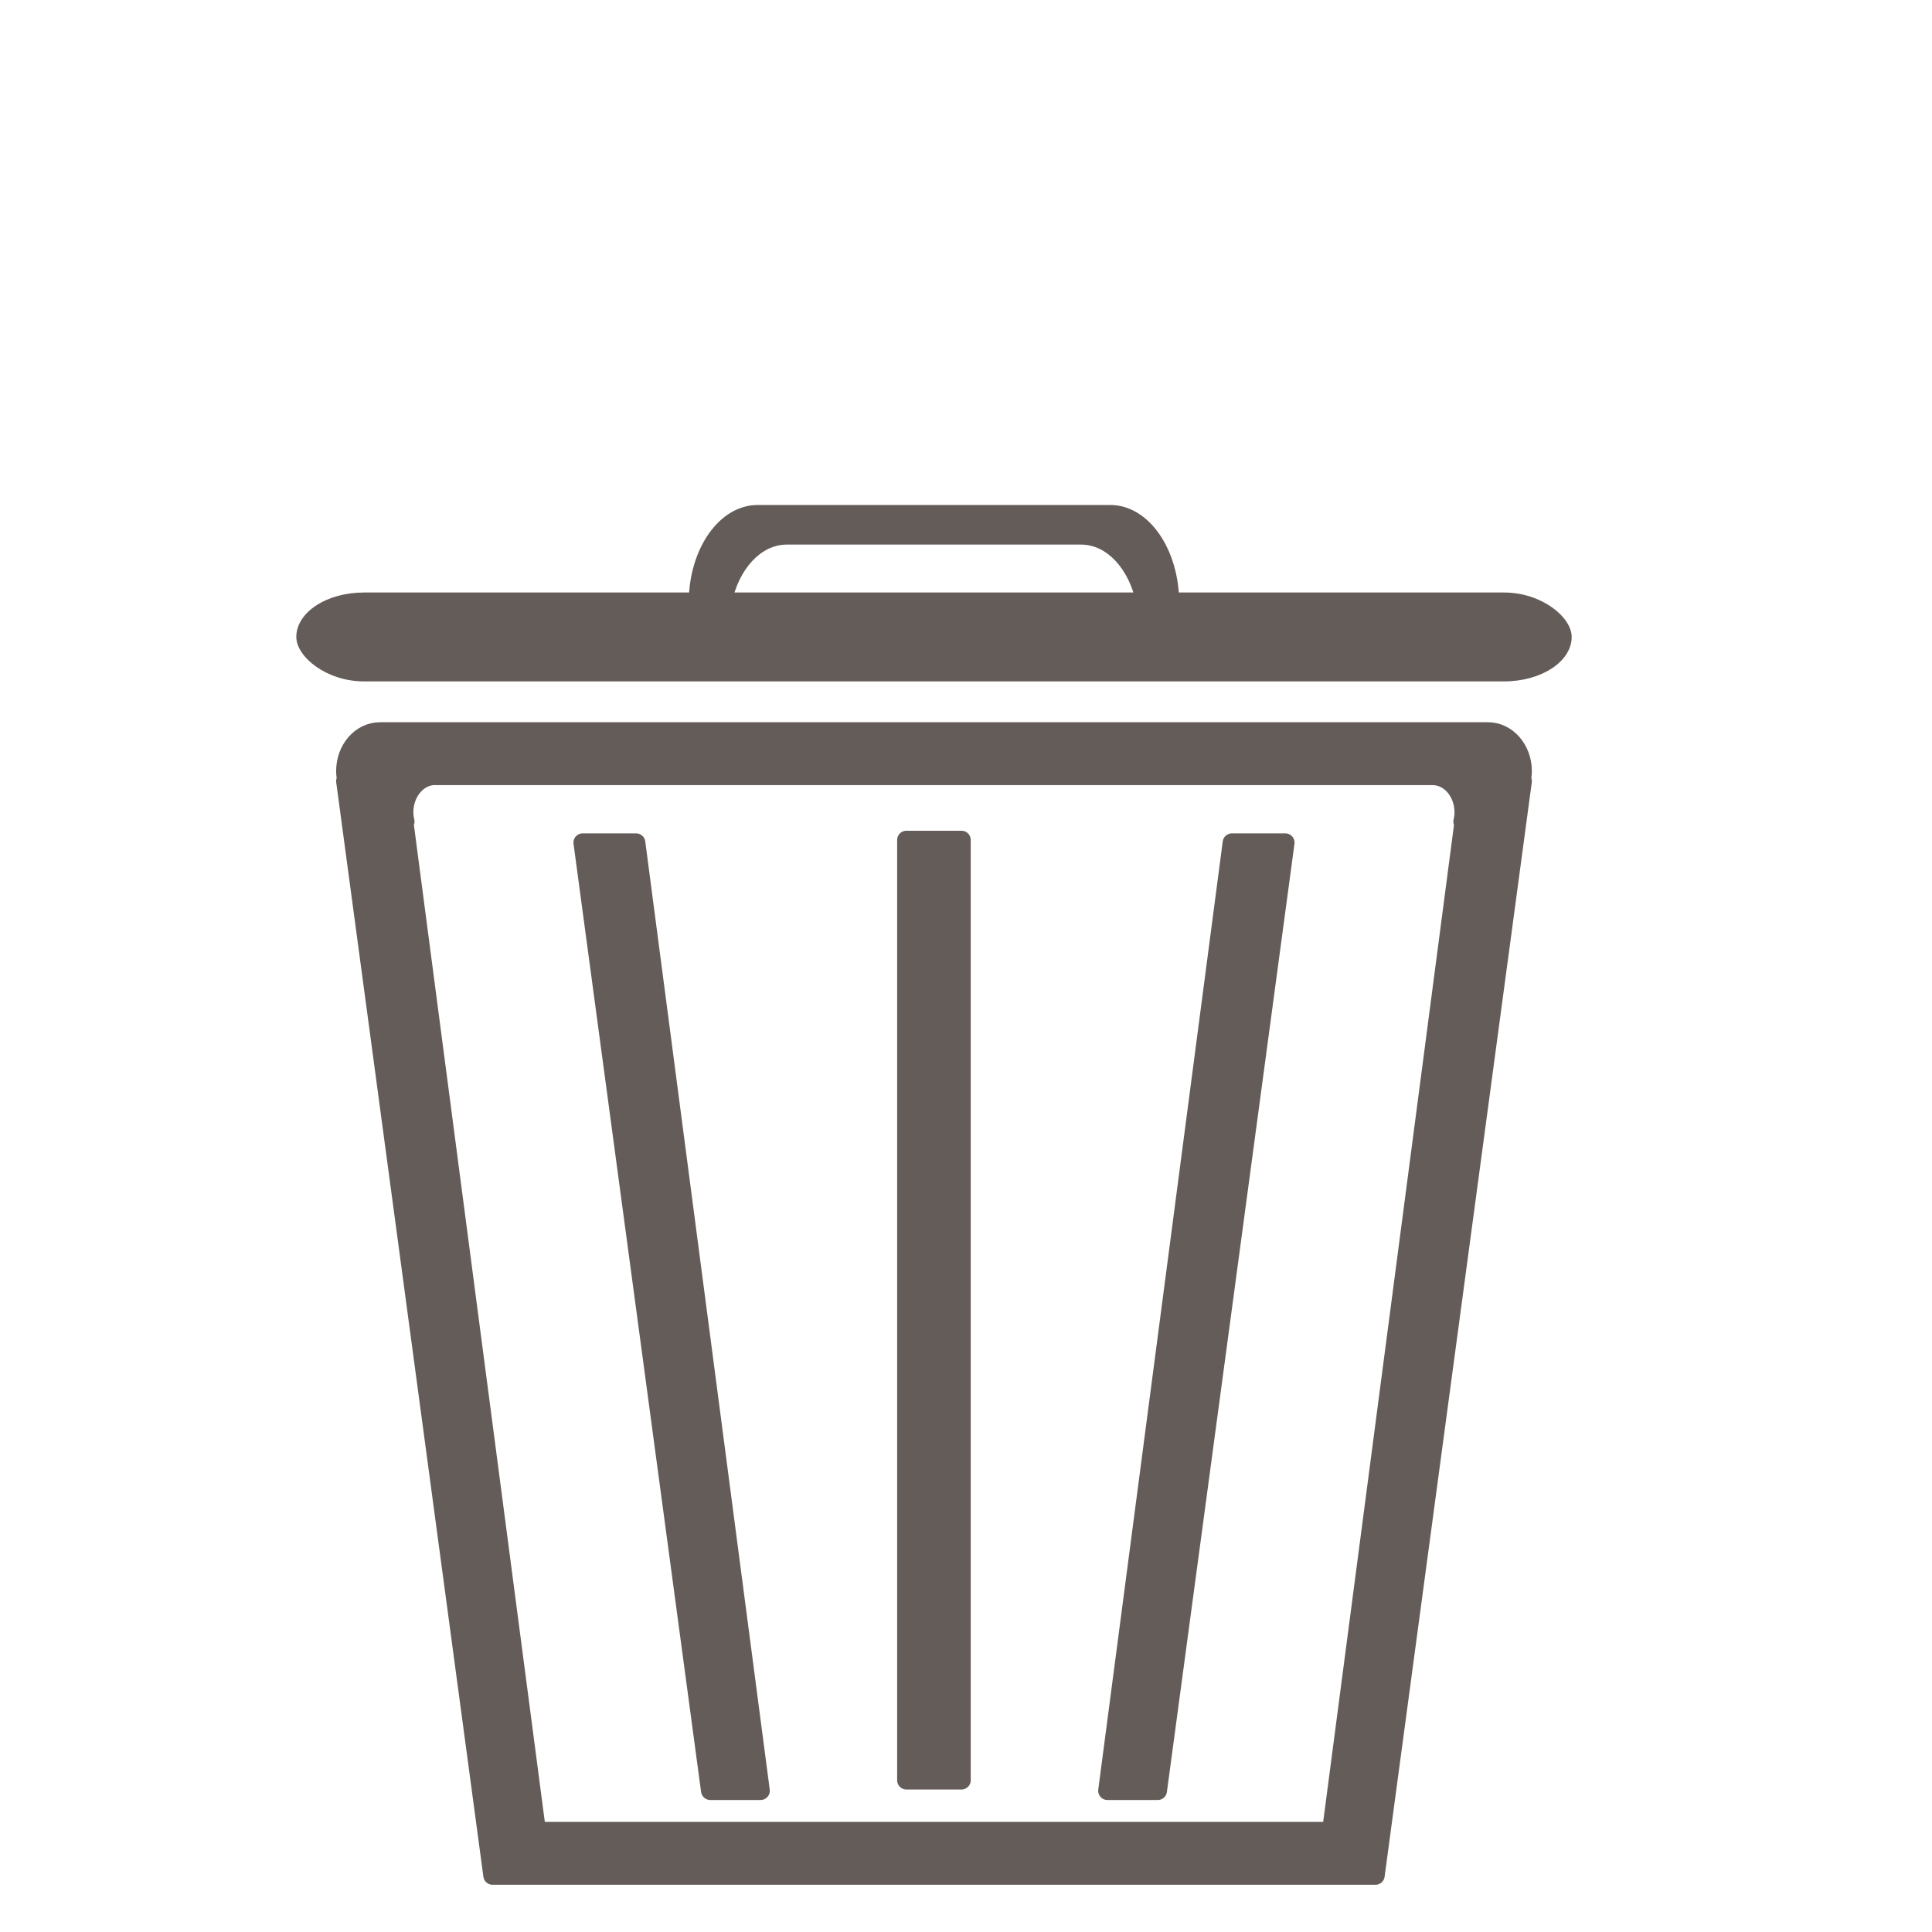 <?xml version="1.0" encoding="UTF-8" standalone="no"?>
<!-- Created with Inkscape (http://www.inkscape.org/) -->

<svg
   width="64"
   height="64"
   viewBox="0 0 16.933 16.933"
   version="1.1"
   id="svg1"
   inkscape:version="1.3.2 (091e20e, 2023-11-25, custom)"
   sodipodi:docname="TrashCan.svg"
   xmlns:inkscape="http://www.inkscape.org/namespaces/inkscape"
   xmlns:sodipodi="http://sodipodi.sourceforge.net/DTD/sodipodi-0.dtd"
   xmlns="http://www.w3.org/2000/svg"
   xmlns:svg="http://www.w3.org/2000/svg">
  <sodipodi:namedview
     id="namedview1"
     pagecolor="#505050"
     bordercolor="#eeeeee"
     borderopacity="1"
     inkscape:showpageshadow="0"
     inkscape:pageopacity="0"
     inkscape:pagecheckerboard="0"
     inkscape:deskcolor="#505050"
     inkscape:document-units="mm"
     showgrid="true"
     showguides="true"
     inkscape:zoom="5.7941074"
     inkscape:cx="18.812216"
     inkscape:cy="25.629487"
     inkscape:window-width="1920"
     inkscape:window-height="1009"
     inkscape:window-x="-8"
     inkscape:window-y="-8"
     inkscape:window-maximized="1"
     inkscape:current-layer="layer1">
    <inkscape:grid
       id="grid1"
       units="px"
       originx="0"
       originy="0"
       spacingx="1.058"
       spacingy="1.058"
       empcolor="#0099e5"
       empopacity="0.302"
       color="#0099e5"
       opacity="0.149"
       empspacing="5"
       dotted="false"
       gridanglex="30"
       gridanglez="30"
       visible="true"
       snapvisiblegridlinesonly="true" />
  </sodipodi:namedview>
  <defs
     id="defs1" />
  <g
     inkscape:label="Layer 1"
     inkscape:groupmode="layer"
     id="layer1">
    <rect
       style="fill:#645c59;stroke:none;stroke-width:2.121;stroke-linejoin:round;stroke-miterlimit:5.2"
       id="rect1"
       width="11.178"
       height="0.779"
       x="2.597"
       y="5.193"
       ry="0.39"
       rx="0.592" />
    <path
       d="m 6.64,4.426 c -0.335,0 -0.604,0.383 -0.604,0.86 H 6.413 C 6.475,4.989 6.667,4.773 6.896,4.773 h 2.579 c 0.229,0 0.421,0.216 0.483,0.513 h 0.377 c 0,-0.476 -0.269,-0.86 -0.604,-0.86 z"
       style="fill:#645c59;stroke-width:4.81;stroke-linejoin:round;stroke-miterlimit:5.2"
       id="path5" />
    <path
       d="m 3.331,6.411 c -0.169,0 -0.304,0.155 -0.304,0.348 0,0.03 0.005,0.059 0.011,0.087 h -0.011 l 1.29,9.592 h 7.738 l 1.29,-9.592 h -0.011 c 0.006,-0.028 0.011,-0.057 0.011,-0.087 0,-0.193 -0.136,-0.348 -0.304,-0.348 z m 0.485,0.389 h 8.739 c 0.152,0 0.274,0.143 0.274,0.321 0,0.028 -0.004,0.054 -0.01,0.08 h 0.01 l -1.161,8.848 H 4.704 L 3.542,7.2 h 0.01 c -0.006,-0.026 -0.01,-0.052 -0.01,-0.08 0,-0.178 0.122,-0.321 0.274,-0.321 z"
       style="fill:#645c59;stroke:#645c59;stroke-width:0.162;stroke-linejoin:round;stroke-miterlimit:5.2;stroke-dasharray:none"
       id="path9" />
    <path
       d="M 6.225,15.695 H 6.666 L 5.575,7.385 H 5.107 Z"
       style="fill:#645c59;stroke:#645c59;stroke-width:0.162;stroke-linejoin:round;stroke-miterlimit:5.2;stroke-dasharray:none"
       id="path11" />
    <rect
       style="fill:#645c59;stroke:#645c59;stroke-width:0.162;stroke-linejoin:round;stroke-miterlimit:5.2;stroke-dasharray:none"
       id="rect12"
       width="0.483"
       height="8.241"
       x="7.944"
       y="7.362"
       rx="0"
       ry="0" />
    <path
       d="M 10.147,15.695 H 9.706 L 10.797,7.385 h 0.468 z"
       style="fill:#645c59;stroke:#645c59;stroke-width:0.162;stroke-linejoin:round;stroke-miterlimit:5.2;stroke-dasharray:none"
       id="path13" />
  </g>
</svg>

